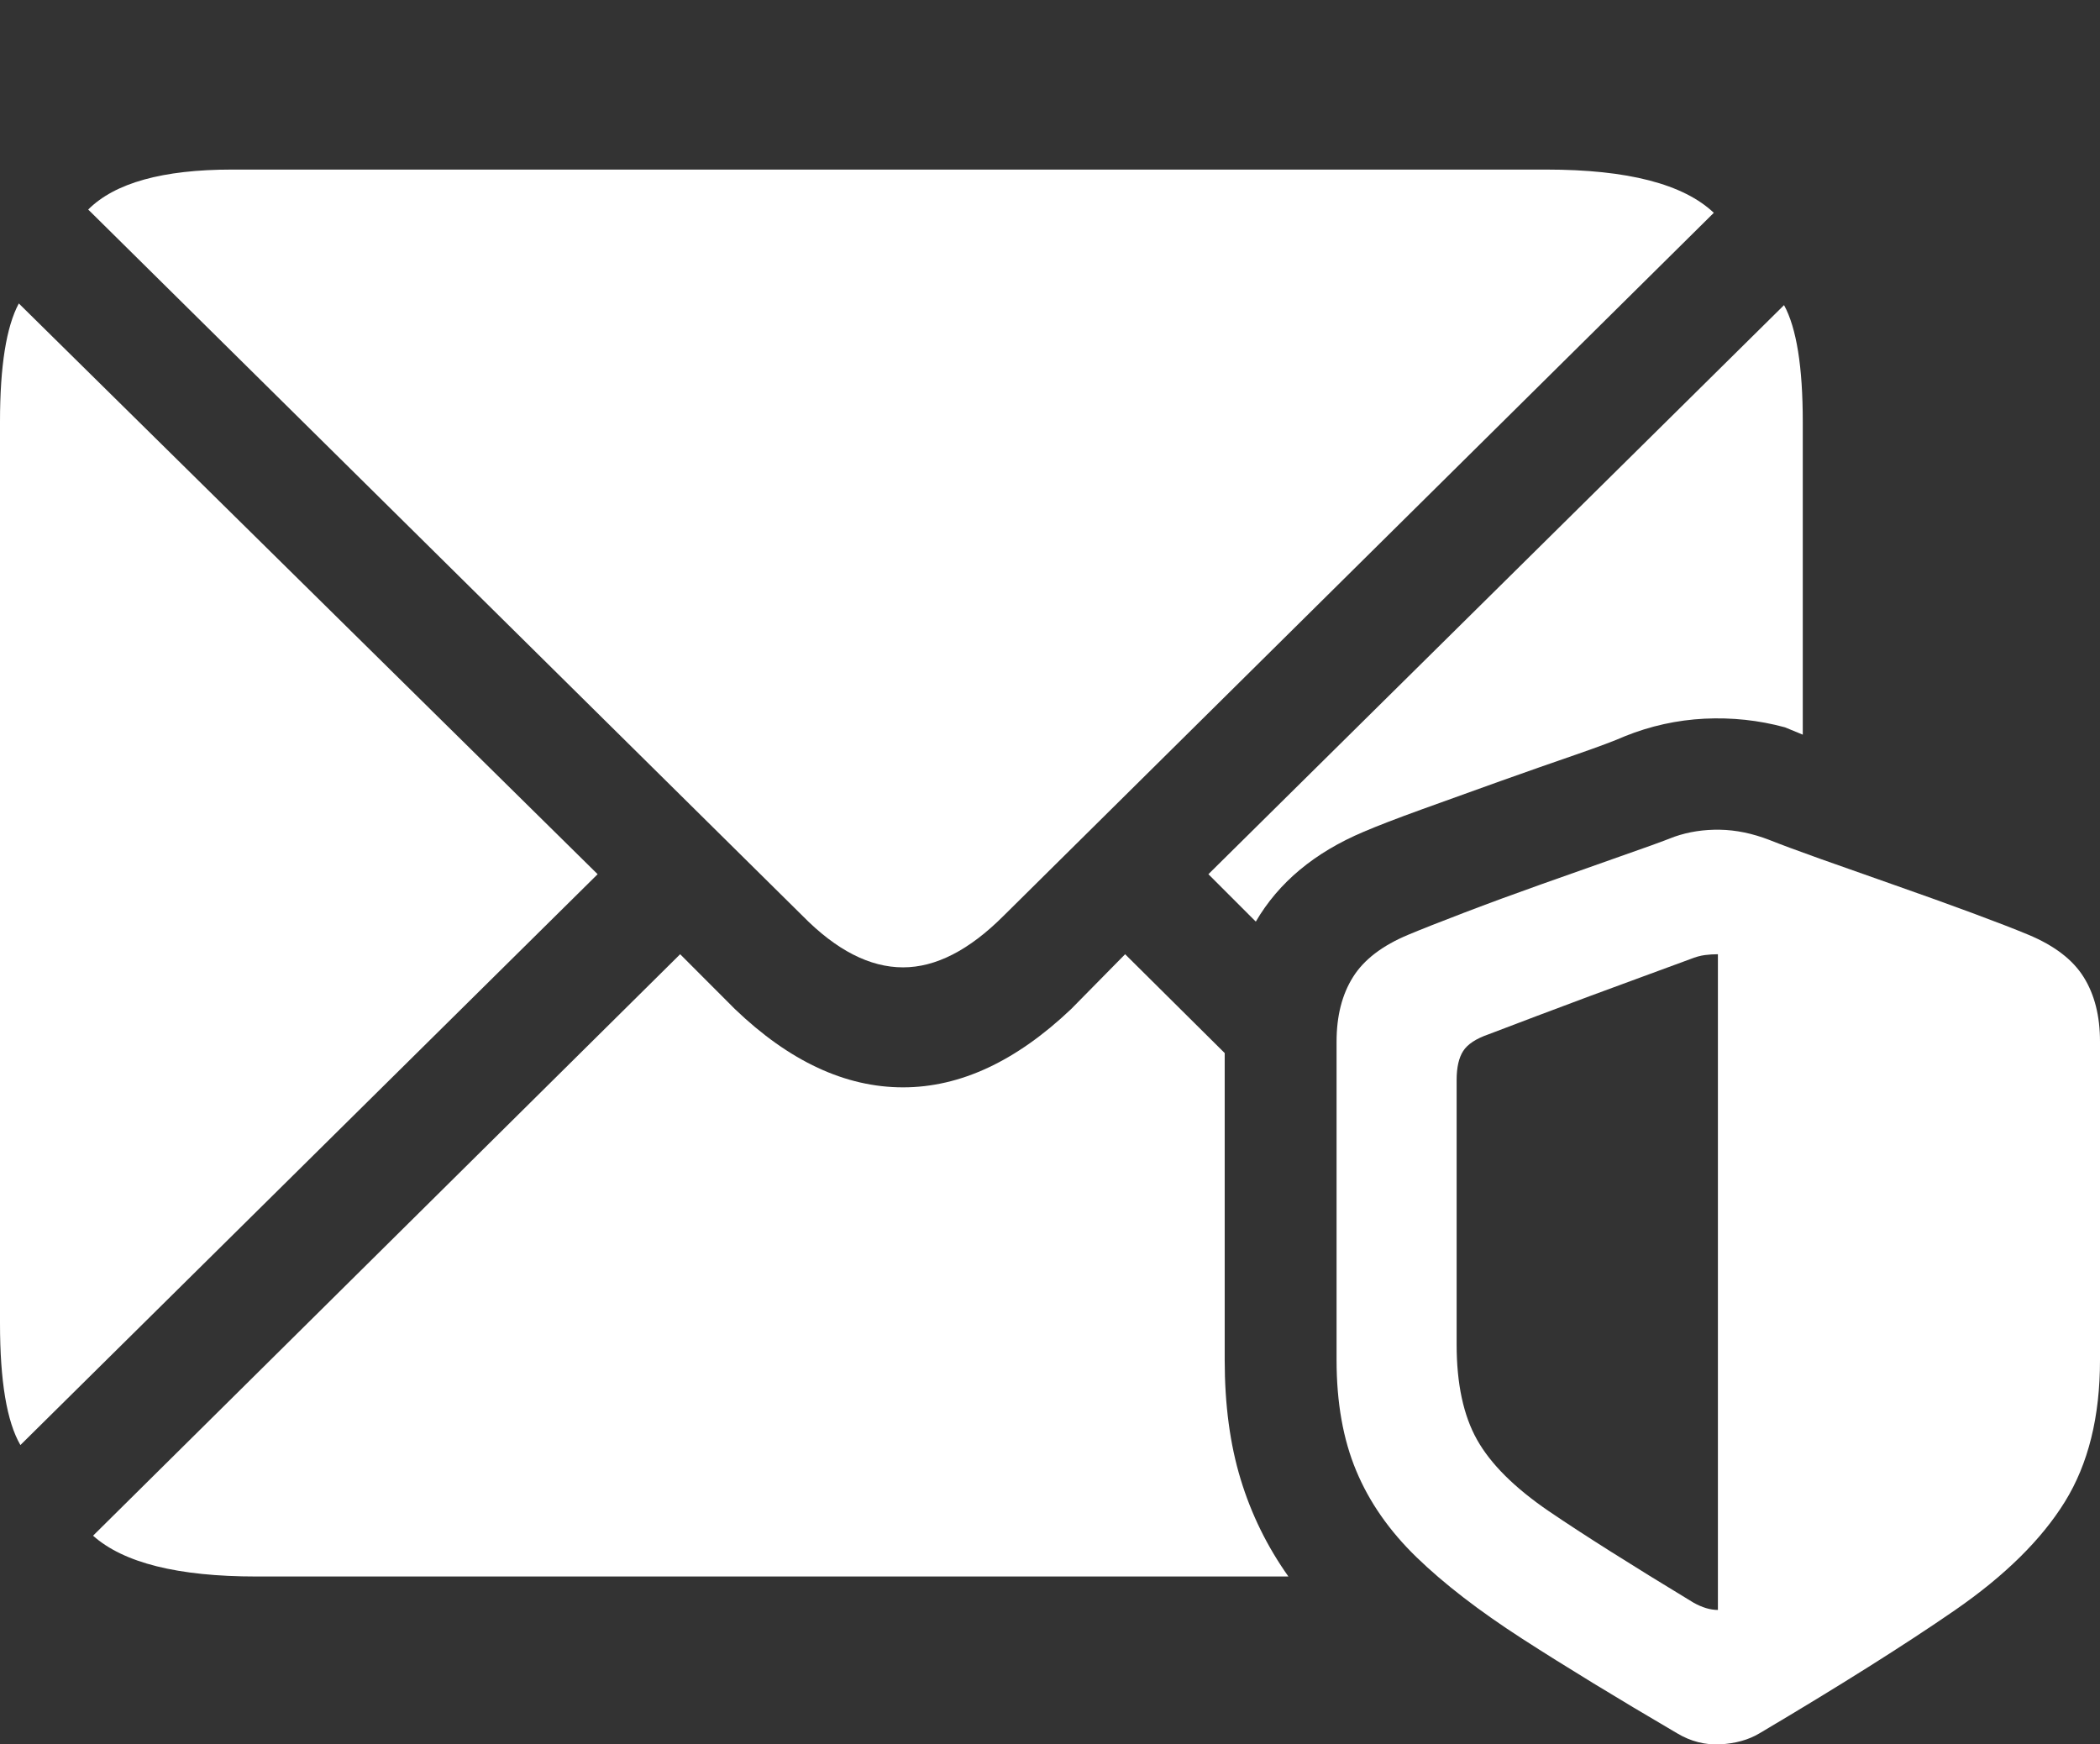 <?xml version="1.0" encoding="UTF-8"?>
<!--Generator: Apple Native CoreSVG 175.5-->
<!DOCTYPE svg
PUBLIC "-//W3C//DTD SVG 1.1//EN"
       "http://www.w3.org/Graphics/SVG/1.1/DTD/svg11.dtd">
<svg version="1.1" xmlns="http://www.w3.org/2000/svg" xmlns:xlink="http://www.w3.org/1999/xlink" width="25.117" height="20.862">
 <rect width="100%" height="100%" fill="#333333" stroke="none"/>
 <g>
  <rect height="20.862" opacity="0" width="25.117" x="0" y="0"/>
  <path d="M10.801 11.569Q11.387 11.569 12.002 10.954L20.498 2.545Q19.951 2.028 18.496 2.028L2.773 2.028Q1.533 2.028 1.055 2.506L9.6 10.954Q10.205 11.569 10.801 11.569ZM0.244 17.282L7.148 10.455L0.225 3.629Q0 4.049 0 5.045L0 15.826Q0 16.862 0.244 17.282ZM16.309 9.948Q16.562 9.84 17.007 9.679Q17.451 9.518 17.944 9.342Q18.438 9.166 18.848 9.025Q19.258 8.883 19.434 8.805Q19.893 8.62 20.386 8.595Q20.879 8.571 21.348 8.698L21.562 8.786L21.562 5.045Q21.562 4.059 21.338 3.649L14.453 10.455L15.02 11.022Q15.43 10.319 16.309 9.948ZM14.648 12.594L13.457 11.412L12.812 12.067Q11.826 13.004 10.801 13.004Q9.766 13.004 8.789 12.067L8.135 11.412L1.113 18.366Q1.66 18.854 3.066 18.854L15.41 18.854Q15.029 18.317 14.839 17.692Q14.648 17.067 14.648 16.266Z" fill="#ffffff"/>
  <path d="M15.986 16.266Q15.986 17.028 16.221 17.589Q16.455 18.151 16.943 18.624Q17.432 19.098 18.203 19.596Q18.975 20.094 20.059 20.729Q20.303 20.875 20.576 20.861Q20.85 20.846 21.045 20.729Q22.48 19.879 23.379 19.259Q24.277 18.639 24.697 17.96Q25.117 17.282 25.117 16.266L25.117 12.457Q25.117 11.998 24.922 11.686Q24.727 11.373 24.258 11.178Q24.023 11.08 23.589 10.919Q23.154 10.758 22.666 10.587Q22.178 10.416 21.768 10.27Q21.357 10.123 21.162 10.045Q20.859 9.928 20.571 9.923Q20.283 9.918 20.029 10.006Q19.805 10.094 19.37 10.245Q18.936 10.397 18.442 10.573Q17.949 10.748 17.515 10.914Q17.08 11.08 16.846 11.178Q16.377 11.373 16.182 11.686Q15.986 11.998 15.986 12.457ZM17.422 16.08L17.422 12.916Q17.422 12.692 17.5 12.57Q17.578 12.448 17.803 12.37Q18.057 12.272 18.369 12.155Q18.682 12.037 19.009 11.915Q19.336 11.793 19.644 11.681Q19.951 11.569 20.215 11.471Q20.312 11.432 20.391 11.422Q20.469 11.412 20.547 11.412L20.547 19.254Q20.41 19.254 20.254 19.166Q19.141 18.492 18.525 18.073Q17.91 17.653 17.666 17.218Q17.422 16.784 17.422 16.08Z" fill="#ffffff"/>
 </g>
</svg>
